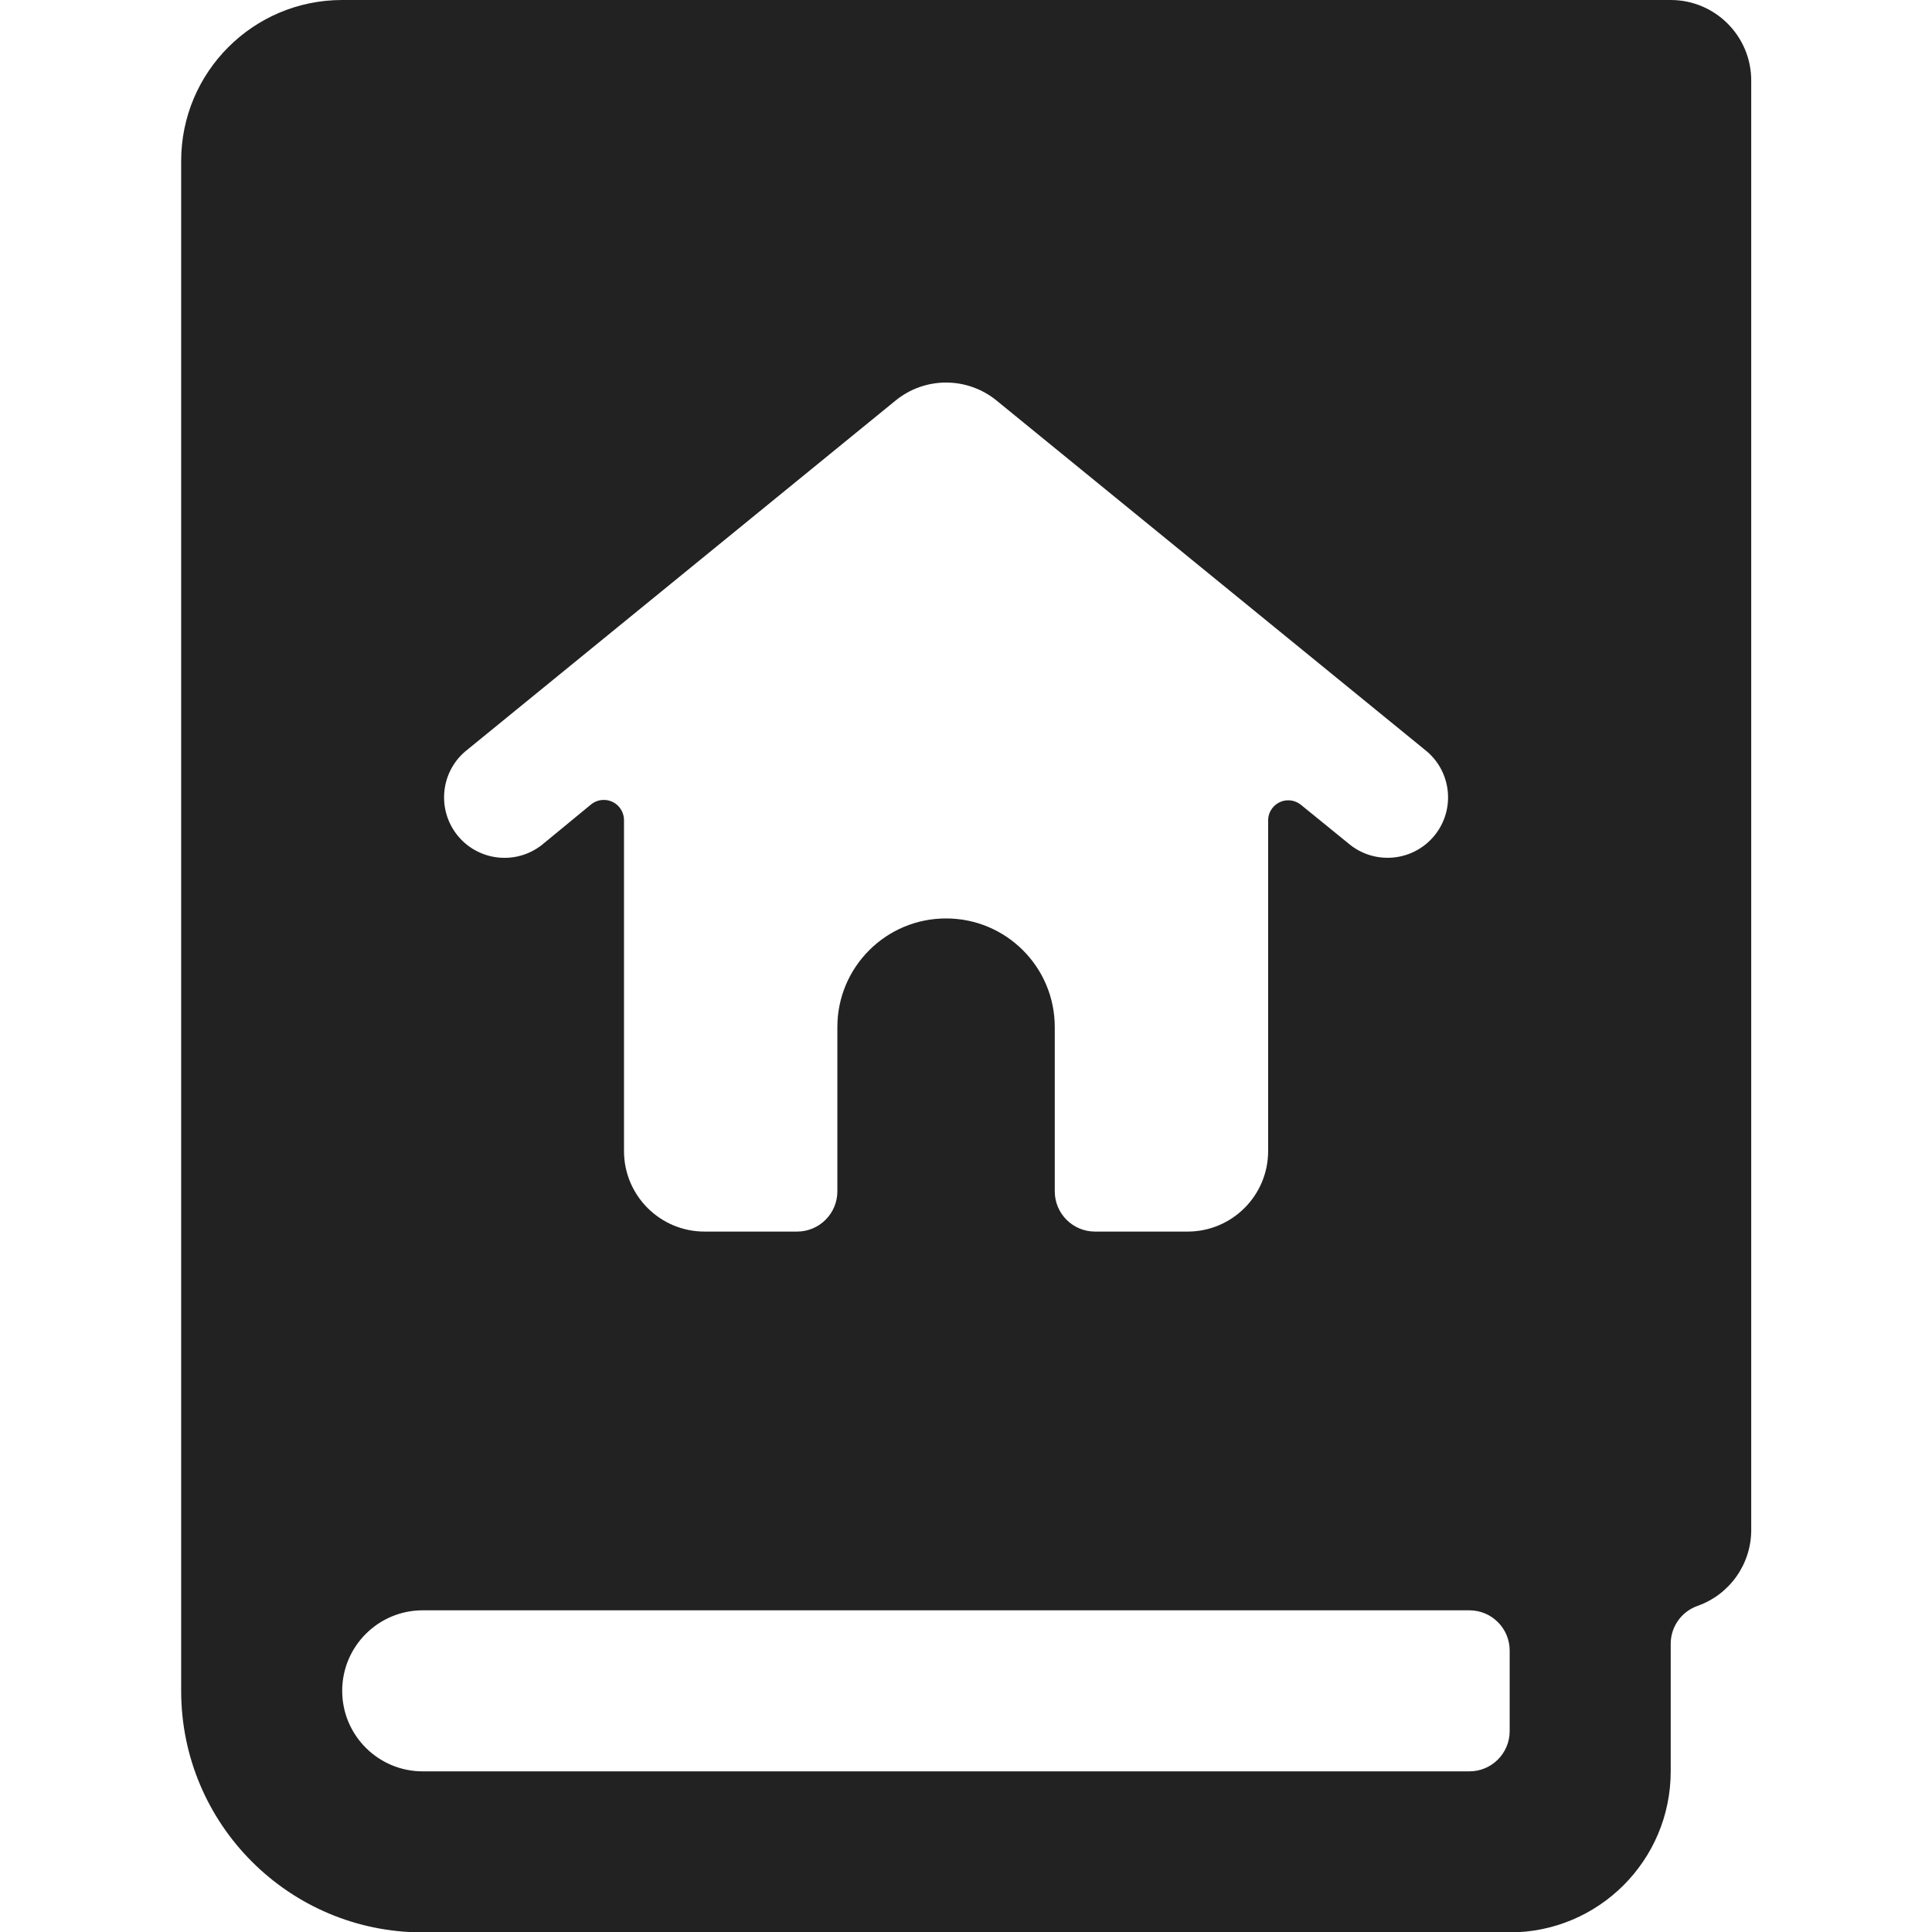 <svg xmlns="http://www.w3.org/2000/svg" version="1.1" xmlns:xlink="http://www.w3.org/1999/xlink" xmlns:svgjs="http://svgjs.com/svgjs" viewBox="0 0 40 40" width="40" height="40"><title>Exported from Streamline App (https://app.streamlineicons.com)</title><g transform="matrix(1.667,0,0,1.667,0,0)"><path d="M21.75,1c0-0.552-0.448-1-1-1H4.25c-1.105,0-2,0.895-2,2v19c0,1.657,1.343,3,3,3h13.5c1.105,0,2-0.895,2-2v-1.584 c0-0.212,0.133-0.4,0.333-0.471c0.4-0.141,0.668-0.52,0.667-0.945V1z M5.774,9.336l5.346-4.359c0.366-0.301,0.894-0.301,1.26,0 l5.346,4.359c0.313,0.272,0.347,0.746,0.075,1.059c-0.261,0.301-0.712,0.345-1.027,0.102l-0.615-0.5 c-0.107-0.088-0.264-0.073-0.352,0.034c-0.037,0.045-0.057,0.101-0.057,0.159v4.106c0,0.552-0.448,1-1,1H13.6 c-0.276,0-0.5-0.224-0.5-0.5v-2.04c0-0.746-0.605-1.35-1.351-1.349c-0.745,0-1.349,0.604-1.349,1.349v2.04 c0,0.276-0.224,0.5-0.5,0.5H8.75c-0.552,0-1-0.448-1-1v-4.111c-0.001-0.139-0.113-0.251-0.252-0.25 c-0.057,0-0.113,0.02-0.157,0.056l-0.615,0.506c-0.328,0.254-0.8,0.194-1.054-0.134C5.429,10.048,5.473,9.597,5.774,9.336z M18.75,21.5c0,0.276-0.224,0.5-0.5,0.5h-13c-0.552,0-1-0.448-1-1s0.448-1,1-1h13c0.276,0,0.5,0.224,0.5,0.5V21.5z" stroke="none" fill="#222222" stroke-width="0" stroke-linecap="round" stroke-linejoin="round"></path></g></svg>